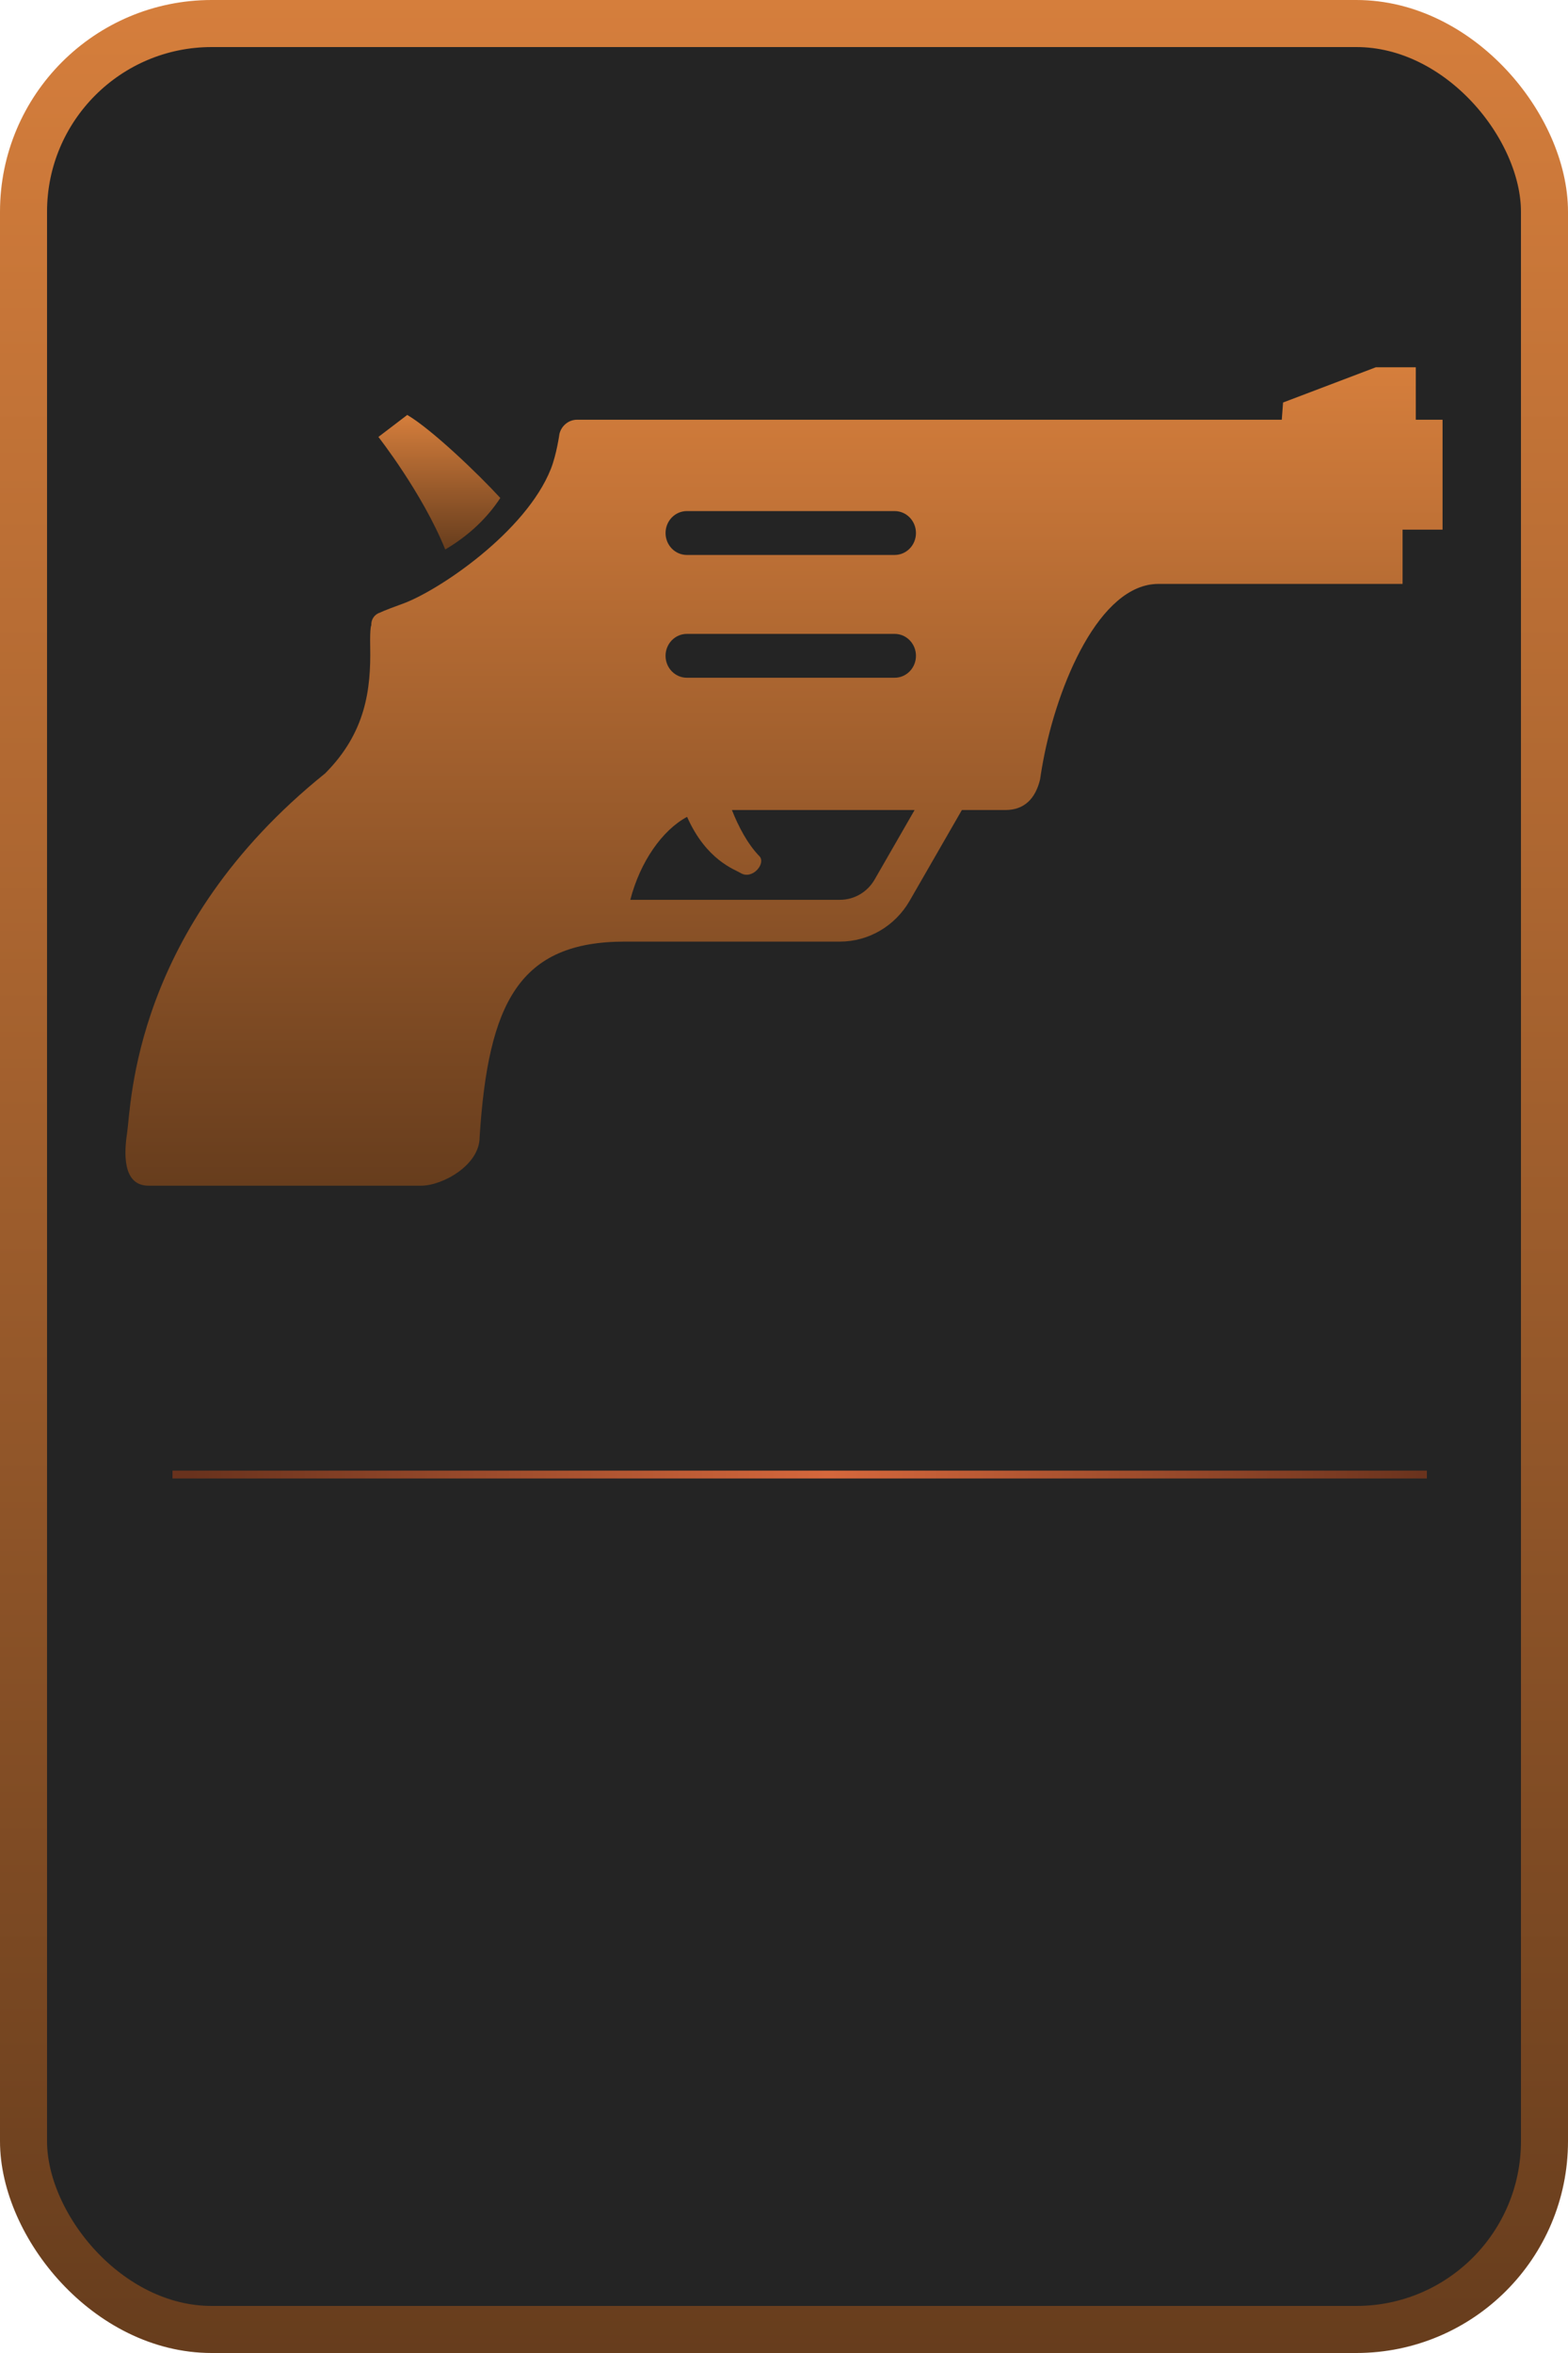 <svg width="200" height="300" viewBox="0 0 200 300" fill="none" xmlns="http://www.w3.org/2000/svg">
<rect x="3" y="3" width="194" height="294" rx="24" fill="#242424" stroke="url(#paint0_linear_15_1024)" stroke-width="6"/>
<path d="M22 188H182" stroke="url(#paint1_linear_15_1024)"/>
<g clip-path="url(#clip0_15_1024)">
<path d="M57.088 69.879C56.985 69.941 56.893 69.992 56.791 70.053C53.879 62.855 48.265 55.708 48.265 55.708L51.946 52.903C55.089 54.759 61.016 60.435 63.815 63.491C62.169 66.003 59.928 68.146 57.088 69.879Z" fill="url(#paint2_linear_15_1024)"/>
<path d="M16.211 144.445C16.76 140.887 16.898 118.37 41.472 98.605C46.65 93.412 47.322 87.905 47.219 82.481C47.168 79.897 47.362 79.717 47.362 79.717C47.316 78.974 47.788 78.297 48.491 78.102C48.491 78.102 48.783 77.907 51.367 76.974C55.95 75.313 67.076 67.823 70.265 59.779C70.998 57.933 71.357 55.318 71.357 55.318C71.618 54.257 72.546 53.513 73.613 53.513H77.561H129.773H163.493L163.657 51.319L175.485 46.828H180.586V53.514H184.001V67.531H178.899V74.447H147.763C140.242 74.447 134.853 87.3 133.044 97.082C132.798 98.395 132.664 99.374 132.664 99.374C132.049 101.902 130.598 103.276 128.225 103.276C128.225 103.276 126.025 103.276 122.688 103.276L116.033 114.837C114.172 118.072 110.788 120.051 107.138 120.051C107.107 120.051 107.071 120.051 107.045 120.051H79.714C66.24 120.051 62.272 127.803 61.175 144.999C61.175 148.552 56.448 151.172 53.715 151.172C50.987 151.172 21.861 151.172 18.944 151.172C16.032 151.172 15.668 147.993 16.211 144.445ZM114.115 65.162H87.609C86.107 65.162 84.892 66.413 84.892 67.961C84.892 69.504 86.107 70.756 87.609 70.756H114.115C115.617 70.756 116.832 69.504 116.832 67.961C116.832 66.413 115.617 65.162 114.115 65.162ZM114.115 80.82H87.609C86.107 80.82 84.892 82.071 84.892 83.614C84.892 85.157 86.107 86.409 87.609 86.409H114.115C115.617 86.409 116.832 85.157 116.832 83.614C116.832 82.071 115.617 80.82 114.115 80.82ZM107.055 114.724H107.071H107.137C108.952 114.724 110.644 113.74 111.567 112.125L116.658 103.276C108.639 103.276 98.504 103.276 93.356 103.276C94.182 105.368 95.356 107.613 96.858 109.156C97.75 110.074 95.961 112.227 94.463 111.305C93.71 110.843 90.085 109.679 87.639 104.147C84.476 105.839 81.651 109.869 80.395 114.724H107.055V114.724Z" fill="url(#paint3_linear_15_1024)"/>
</g>
<defs>
<linearGradient id="paint0_linear_15_1024" x1="100" y1="0" x2="100" y2="300" gradientUnits="userSpaceOnUse">
<stop stop-color="#D57E3C"/>
<stop offset="1" stop-color="#673D1D"/>
</linearGradient>
<linearGradient id="paint1_linear_15_1024" x1="24.326" y1="189" x2="184.326" y2="189" gradientUnits="userSpaceOnUse">
<stop stop-color="#68321D"/>
<stop offset="0.508" stop-color="#D5673C"/>
<stop offset="0.99" stop-color="#68321D"/>
</linearGradient>
<linearGradient id="paint2_linear_15_1024" x1="56.04" y1="52.903" x2="56.04" y2="70.053" gradientUnits="userSpaceOnUse">
<stop stop-color="#D57E3C"/>
<stop offset="1" stop-color="#673D1D"/>
</linearGradient>
<linearGradient id="paint3_linear_15_1024" x1="100" y1="46.828" x2="100" y2="151.172" gradientUnits="userSpaceOnUse">
<stop stop-color="#D57E3C"/>
<stop offset="1" stop-color="#673D1D"/>
</linearGradient>
<clipPath id="clip0_15_1024">
<rect width="168" height="168" fill="white" transform="matrix(-1 0 0 1 184 15)"/>
</clipPath>
</defs>
</svg>

